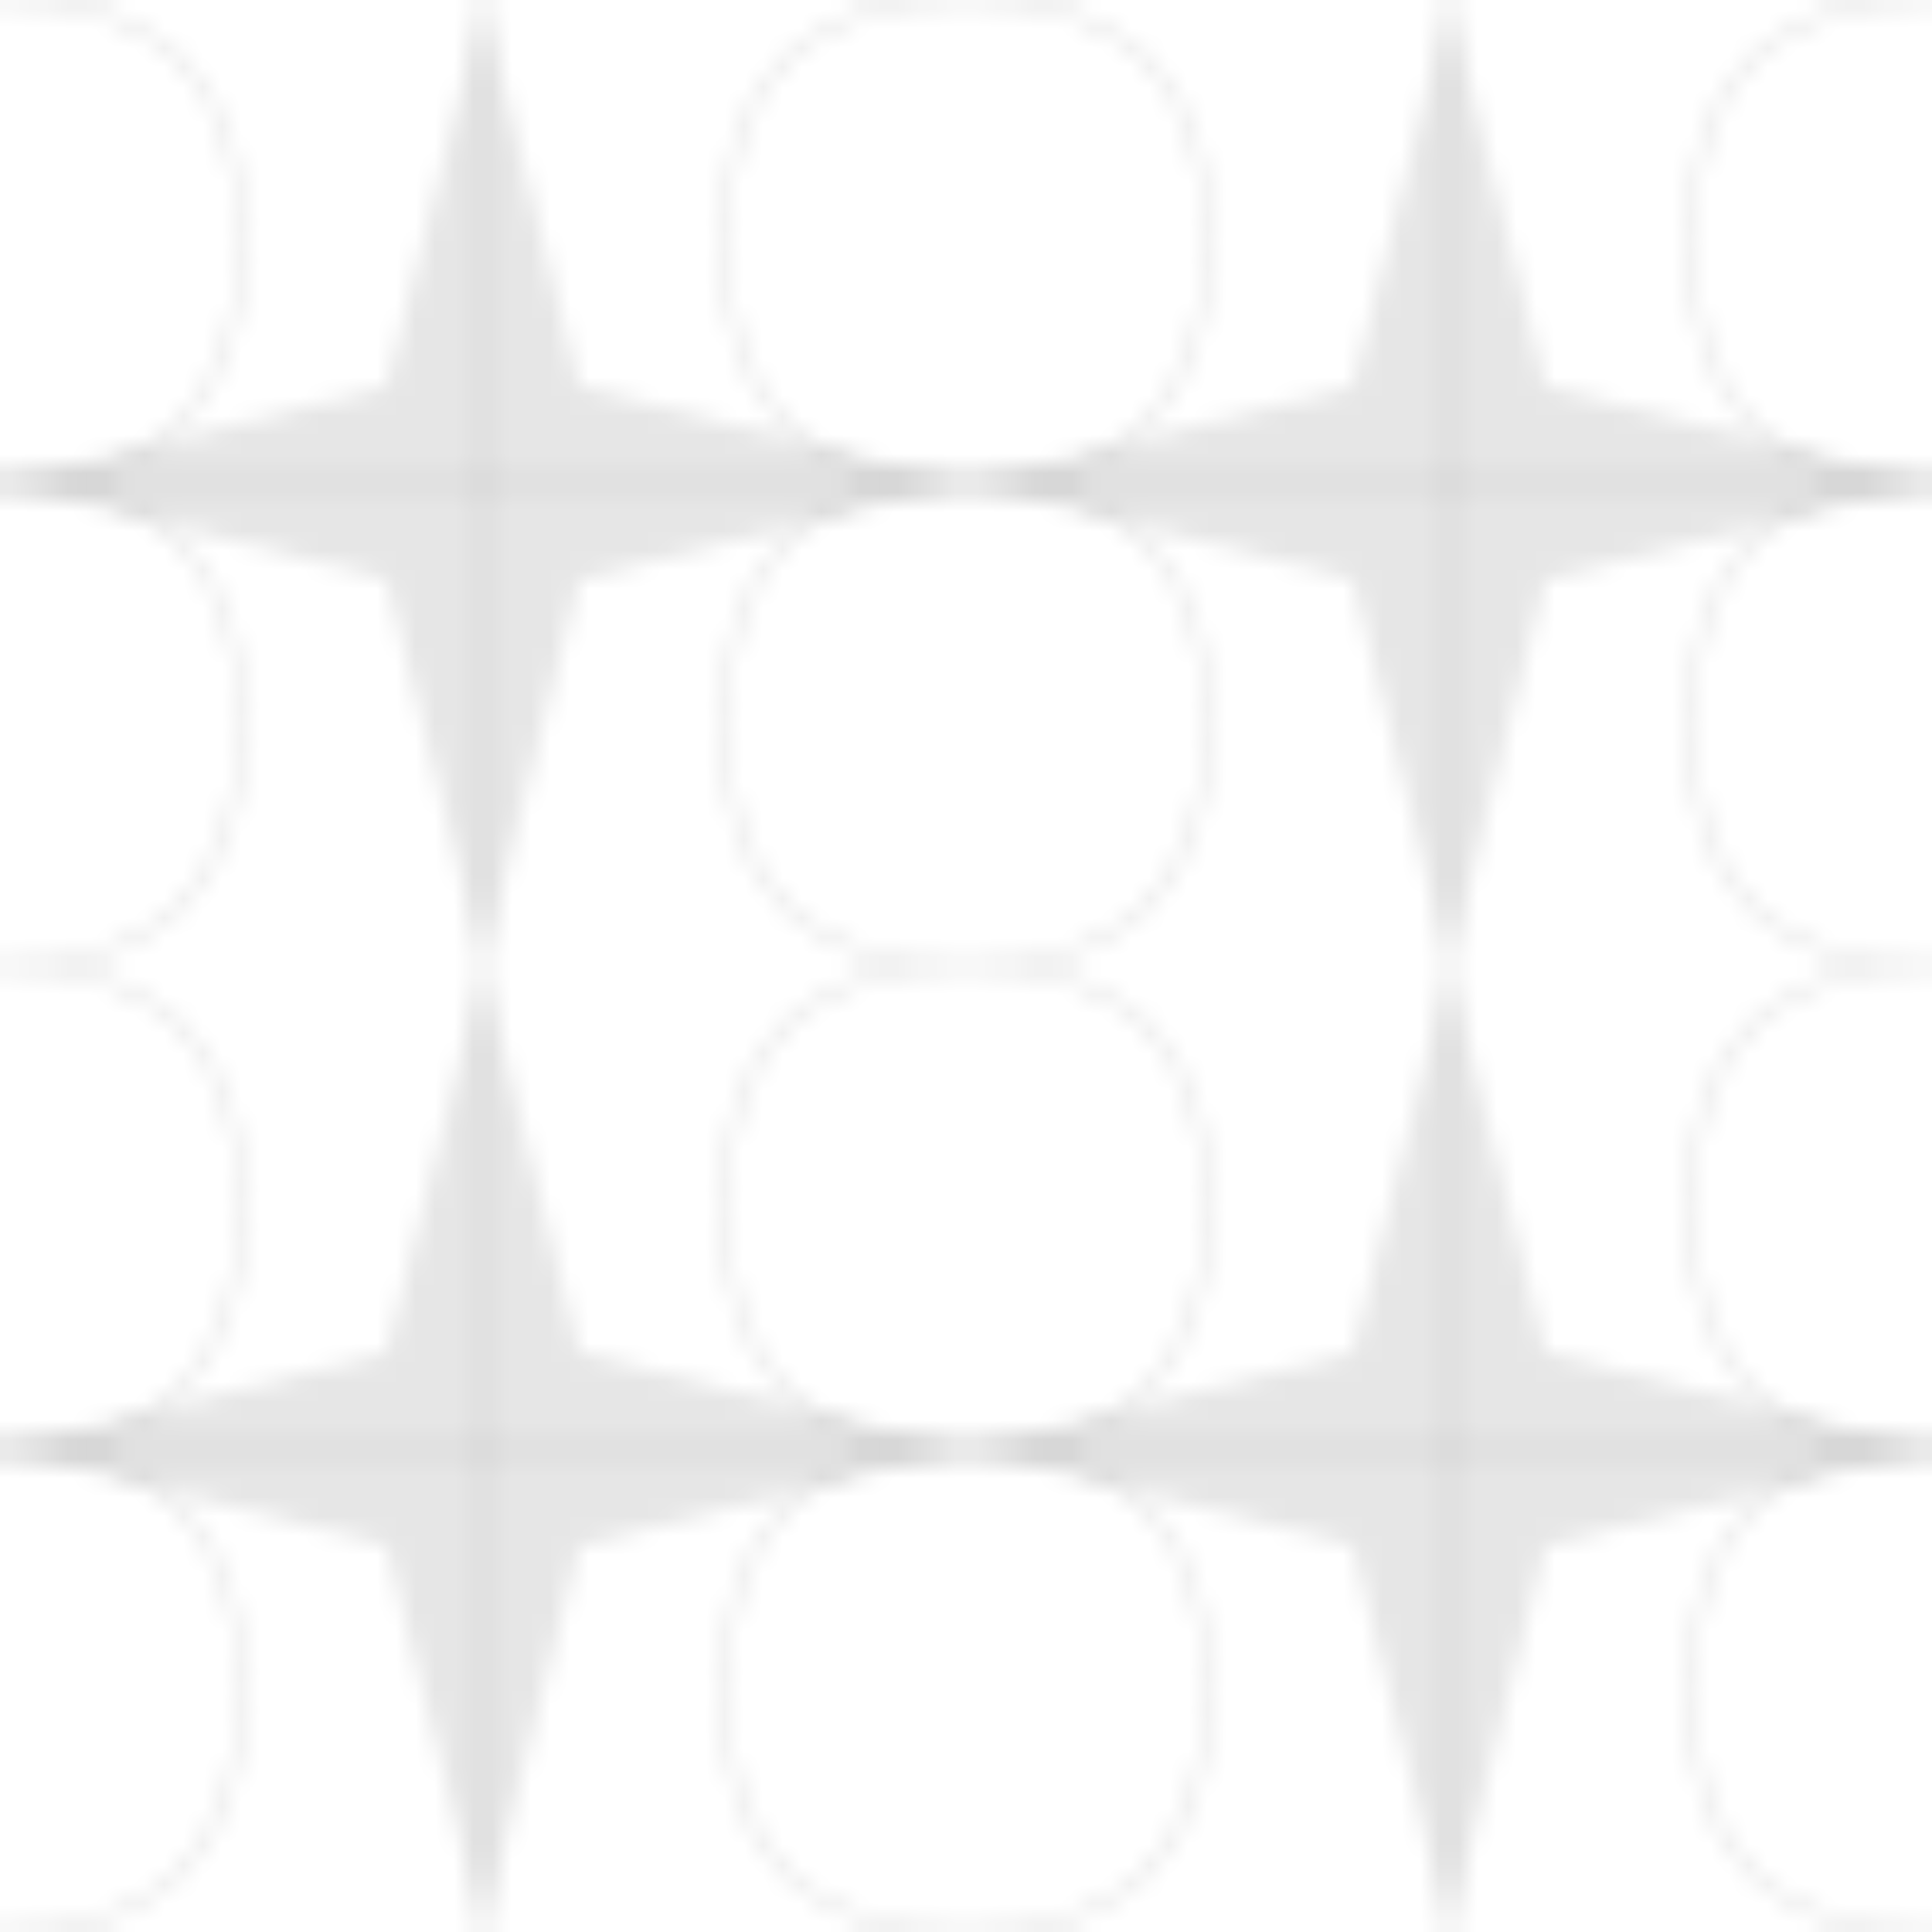 <?xml version="1.0" encoding="UTF-8"?>
<svg width="100" height="100" viewBox="0 0 100 100" xmlns="http://www.w3.org/2000/svg">
  <defs>
    <!-- Base Pattern -->
    <pattern id="ottoman-base" x="0" y="0" width="50" height="50" patternUnits="userSpaceOnUse">
      <!-- Star Pattern -->
      <path d="M25,0 L30,20 L50,25 L30,30 L25,50 L20,30 L0,25 L20,20 Z" 
            fill="currentColor" 
            opacity="0.1"/>
      <!-- Connecting Lines -->
      <path d="M0,25 L50,25 M25,0 L25,50" 
            stroke="currentColor" 
            stroke-width="0.5" 
            opacity="0.1"/>
      <!-- Corner Flourishes -->
      <path d="M0,0 Q12.5,0 12.5,12.5 Q12.5,25 0,25" 
            stroke="currentColor" 
            fill="none" 
            stroke-width="0.5" 
            opacity="0.1"/>
      <path d="M50,0 Q37.5,0 37.5,12.5 Q37.5,25 50,25" 
            stroke="currentColor" 
            fill="none" 
            stroke-width="0.5" 
            opacity="0.1"/>
      <path d="M0,50 Q12.5,50 12.5,37.5 Q12.5,25 0,25" 
            stroke="currentColor" 
            fill="none" 
            stroke-width="0.5" 
            opacity="0.1"/>
      <path d="M50,50 Q37.5,50 37.5,37.5 Q37.5,25 50,25" 
            stroke="currentColor" 
            fill="none" 
            stroke-width="0.5" 
            opacity="0.1"/>
    </pattern>
  </defs>
  
  <!-- Apply Pattern -->
  <rect width="100" height="100" fill="url(#ottoman-base)"/>
</svg> 